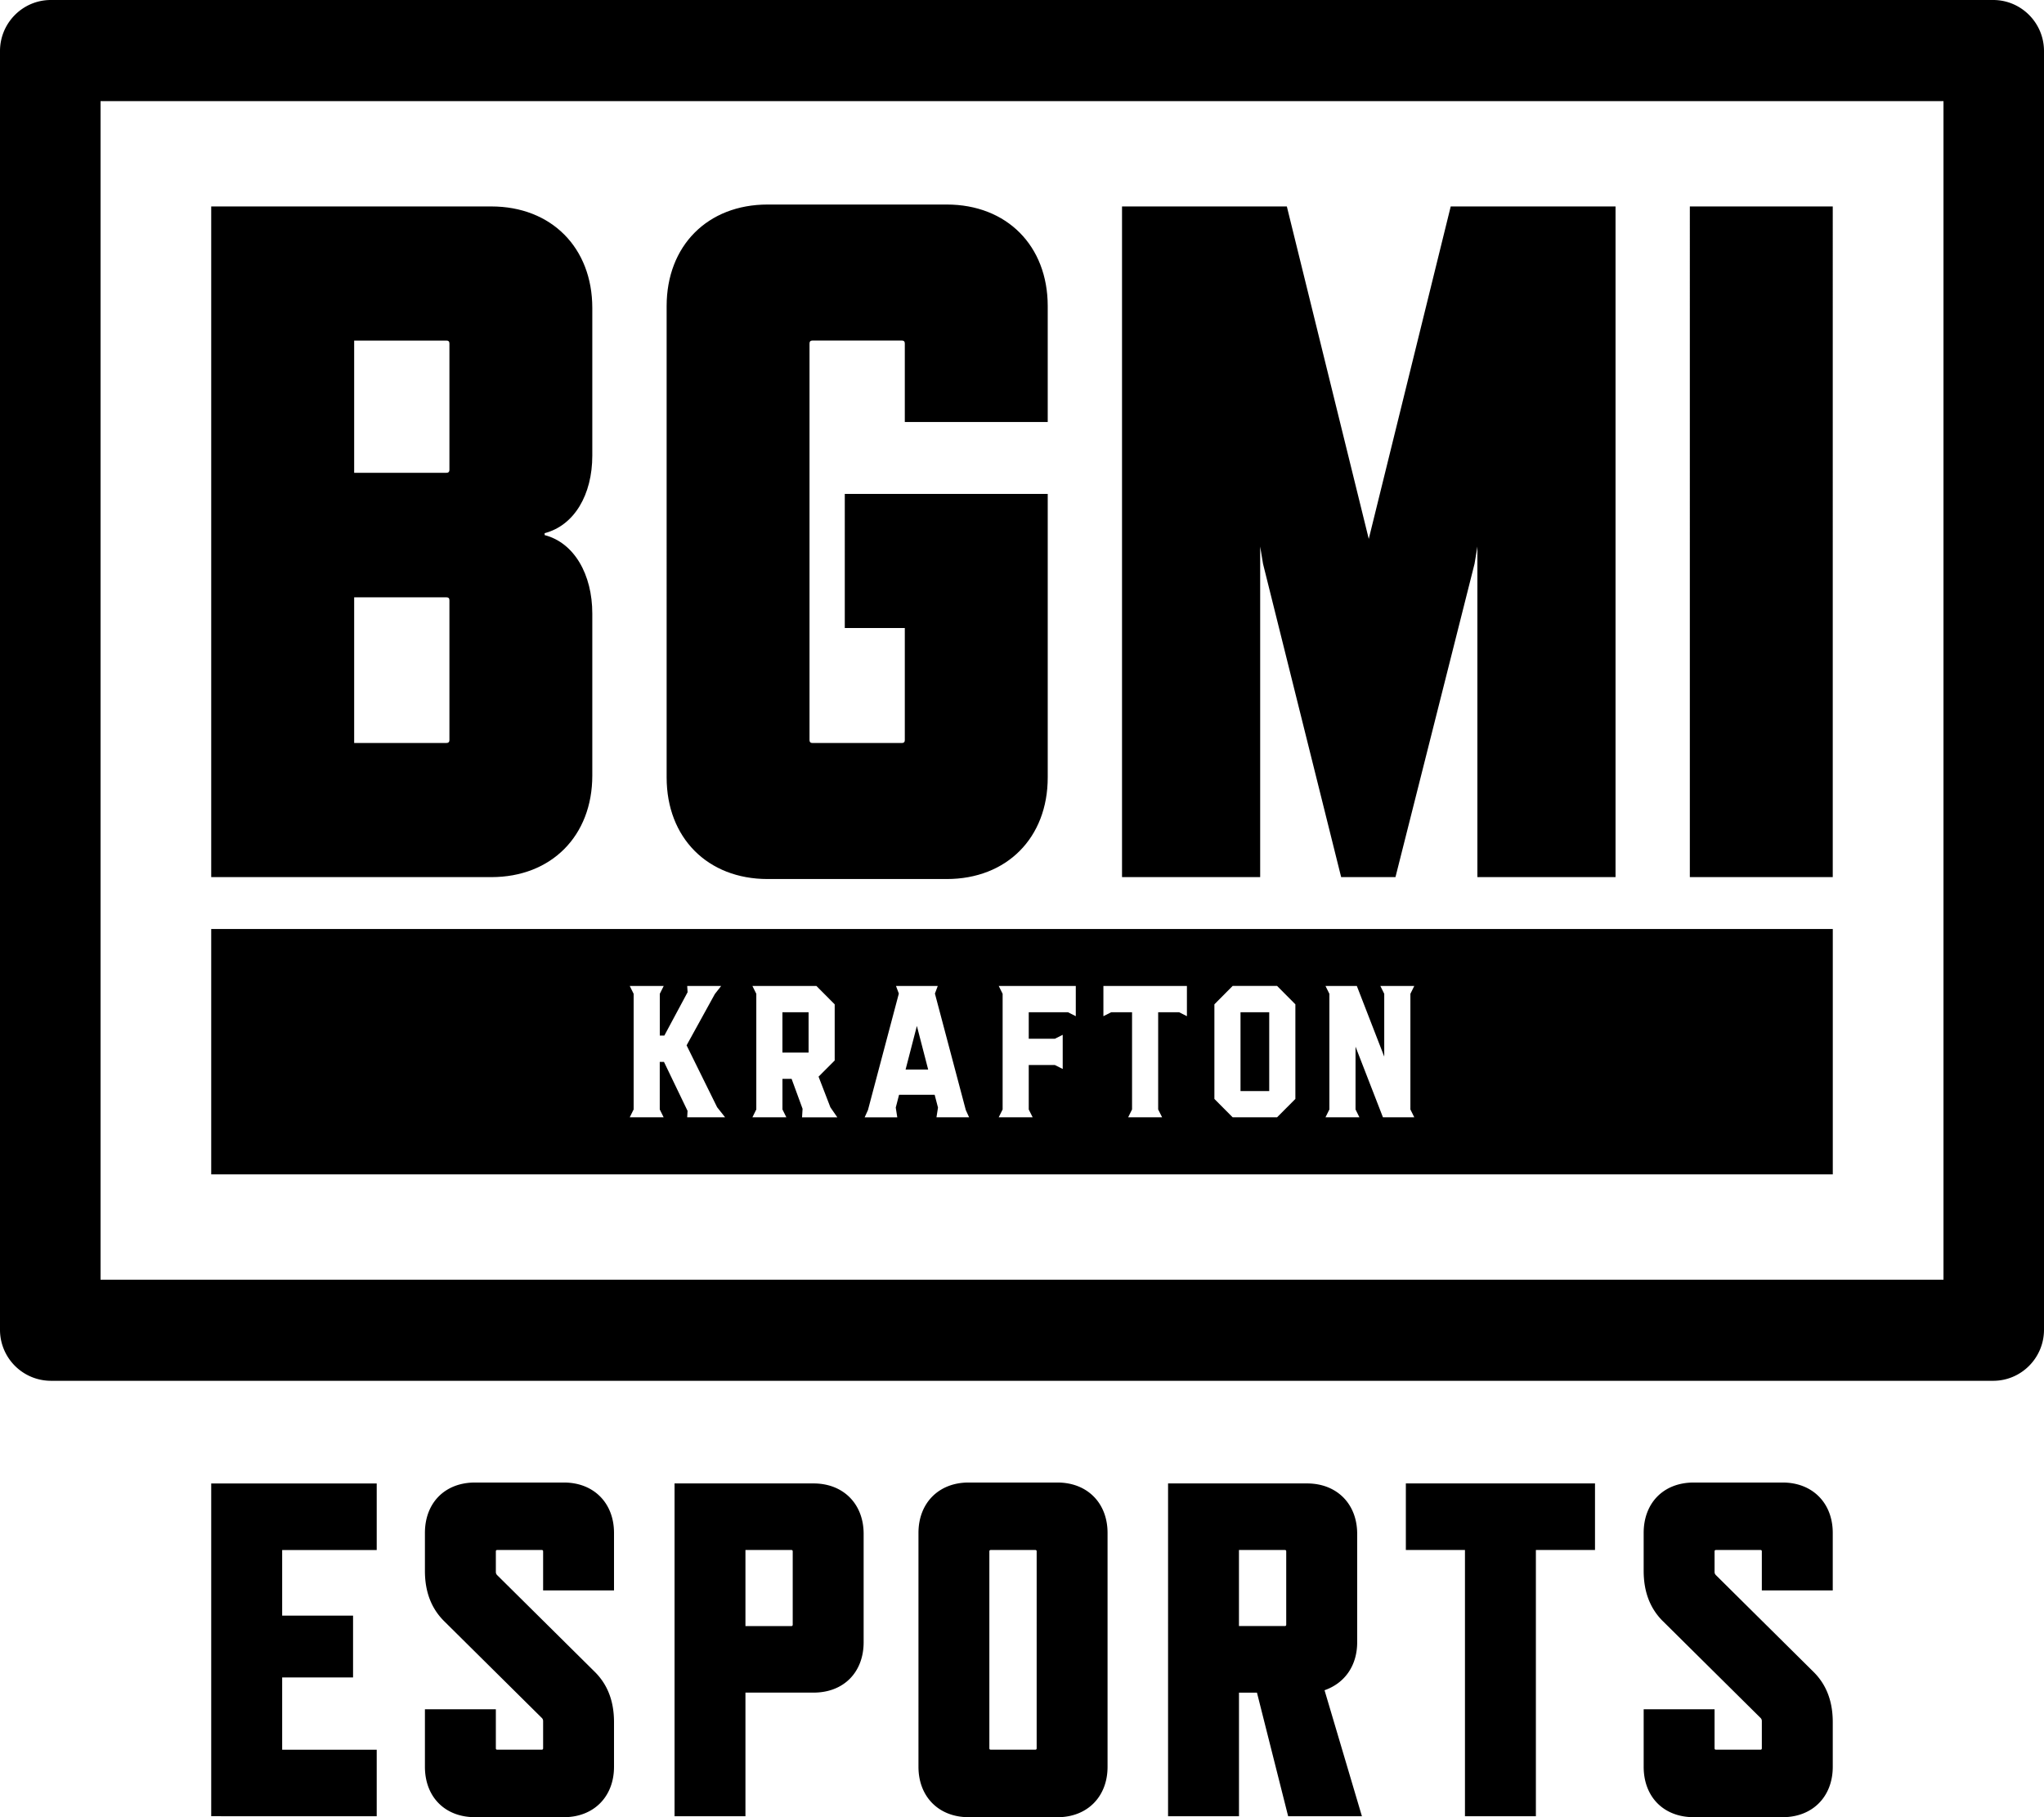<svg width="63" height="56" viewBox="0 0 63 56" xmlns="http://www.w3.org/2000/svg">
    <g fill="#000" fill-rule="evenodd">
        <path d="M3.099 39.436h56.803V3.116H3.099v36.32zm58.335 3.116H1.566A1.572 1.572 0 0 1 0 40.978V1.574C0 .706.702 0 1.566 0h59.868C62.298 0 63 .706 63 1.574v39.404c0 .868-.702 1.574-1.566 1.574z"/>
        <path d="M13.852 22.808v-4.311c0-.06-.03-.089-.088-.089h-2.848v4.488h2.848c.059 0 .088-.03.088-.088m0-8.326v-3.898c0-.059-.03-.088-.088-.088h-2.848v4.074h2.848c.059 0 .088-.03.088-.088m1.292 12.547H6.51V6.362h8.633c1.85 0 3.113 1.27 3.113 3.13v4.547c0 1.21-.558 2.155-1.469 2.391v.06c.91.236 1.469 1.21 1.469 2.42v4.99c0 1.86-1.263 3.13-3.113 3.13M29.18 27.089h-5.52c-1.85 0-3.113-1.27-3.113-3.13V9.433c0-1.86 1.263-3.13 3.113-3.13h5.52c1.85 0 3.113 1.27 3.113 3.13v3.572h-4.405v-2.42c0-.06-.03-.09-.088-.09h-2.76c-.059 0-.089.03-.089.09v12.222c0 .06.03.09.089.09h2.76c.059 0 .088-.03.088-.09v-3.454h-1.85V15.22h6.255v8.74c0 1.859-1.263 3.129-3.113 3.129M45.536 27.03V16.843l-.088.532-2.437 9.655h-1.674l-2.408-9.655-.088-.532V27.03h-4.258V6.362h5.08l2.525 10.245 2.526-10.245h5.08V27.03zM52.084 27.03h4.405V6.362h-4.405zM38.235 33.623h.885v-2.429h-.885zM27.912 32.96h.696l-.348-1.344zM24.116 32.437h.806v-1.243h-.806z"/>
        <path d="M43.591 34.432h-.966l-.845-2.177v1.935l.12.242h-1.046l.12-.242v-3.564l-.12-.242h.966l.845 2.178v-1.936l-.12-.242h1.046l-.12.242v3.564l.12.242zm-3.665-.566-.564.566h-1.369l-.563-.566V30.95l.563-.567h1.369l.564.567v2.915zm-3.343-2.55-.241-.122h-.645v2.996l.122.242h-1.047l.12-.242v-2.996h-.642l-.241.122v-.932h2.574v.932zm-3.425 0-.242-.122h-1.208v.817h.805l.242-.121v1.053l-.241-.122h-.806v1.37l.121.241h-1.047l.121-.242v-3.564l-.12-.242h2.375v.932zm-4.294 3.116.047-.3-.103-.394h-1.097l-.102.395.047.3H26.65l.102-.224.952-3.59-.088-.235h1.288l-.088.235.952 3.59.102.223h-1.006zm-4.143 0 .016-.262-.338-.923h-.282v.943l.12.242h-1.046l.12-.242v-3.564l-.12-.242h1.972l.564.567v1.73l-.497.498.364.944.214.31H24.72zm-3.54 0 .011-.198-.727-1.51h-.13v1.466l.12.242H19.41l.12-.242v-3.564l-.12-.242h1.047l-.121.242v1.288h.14l.717-1.337-.012-.193h1.047l-.195.249-.871 1.581.941 1.907.246.311H21.18zM6.51 36.19H56.49v-7.561H6.51v7.56zM6.51 55.97V45.716h5.101v2.051H8.697v2.022h2.185v1.905H8.697v2.227h2.914v2.05zM13.68 49.95c-.394-.396-.583-.909-.583-1.54V47.24c0-.923.612-1.553 1.544-1.553h2.74c.918 0 1.544.63 1.544 1.553v1.773H16.74V47.81c0-.03-.015-.044-.044-.044h-1.37c-.029 0-.043.015-.043.044v.63c0 .044.014.074.043.103l3.017 2.989c.393.395.582.908.582 1.538v1.377c0 .923-.626 1.553-1.544 1.553h-2.74c-.932 0-1.544-.63-1.544-1.553v-1.773h2.186v1.202c0 .03.014.044.043.044h1.37c.03 0 .044-.015.044-.044v-.835a.132.132 0 0 0-.044-.103L13.68 49.95zM22.976 47.766v2.345h1.414c.029 0 .043-.015.043-.045V47.81c0-.03-.014-.044-.043-.044h-1.414zm0 4.395v3.81h-2.185V45.715h4.284c.917 0 1.544.63 1.544 1.553v3.34c0 .924-.612 1.553-1.544 1.553h-2.099zM30.538 47.766c-.029 0-.044.015-.044.044v6.066c0 .03.015.044.044.044h1.37c.03 0 .044-.015.044-.044V47.81c0-.03-.015-.044-.044-.044h-1.37zM29.853 56c-.918 0-1.544-.63-1.544-1.553V47.24c0-.923.626-1.553 1.544-1.553h2.74c.918 0 1.544.63 1.544 1.553v7.208c0 .923-.626 1.553-1.544 1.553h-2.74zM38.188 50.11H39.6c.03 0 .044-.014.044-.044V47.81c0-.03-.014-.044-.044-.044h-1.413v2.344zm1.515 5.86-.961-3.808h-.554v3.809h-2.186V45.715h4.284c.918 0 1.545.63 1.545 1.553v3.34c0 .719-.379 1.26-1.006 1.48l1.152 3.883h-2.274zM47.339 47.766v8.205h-2.186v-8.205h-1.822v-2.051h5.83v2.051zM51.243 49.95c-.393-.396-.582-.909-.582-1.54V47.24c0-.923.611-1.553 1.544-1.553h2.74c.918 0 1.544.63 1.544 1.553v1.773h-2.186V47.81c0-.03-.014-.044-.043-.044h-1.37c-.029 0-.044.015-.044.044v.63c0 .044.015.074.044.103l3.016 2.989c.394.395.583.908.583 1.538v1.377c0 .923-.626 1.553-1.544 1.553h-2.74c-.933 0-1.544-.63-1.544-1.553v-1.773h2.185v1.202c0 .03.015.044.044.044h1.37c.029 0 .043-.015.043-.044v-.835a.132.132 0 0 0-.043-.103l-3.017-2.989z"/>
    </g>
</svg>
